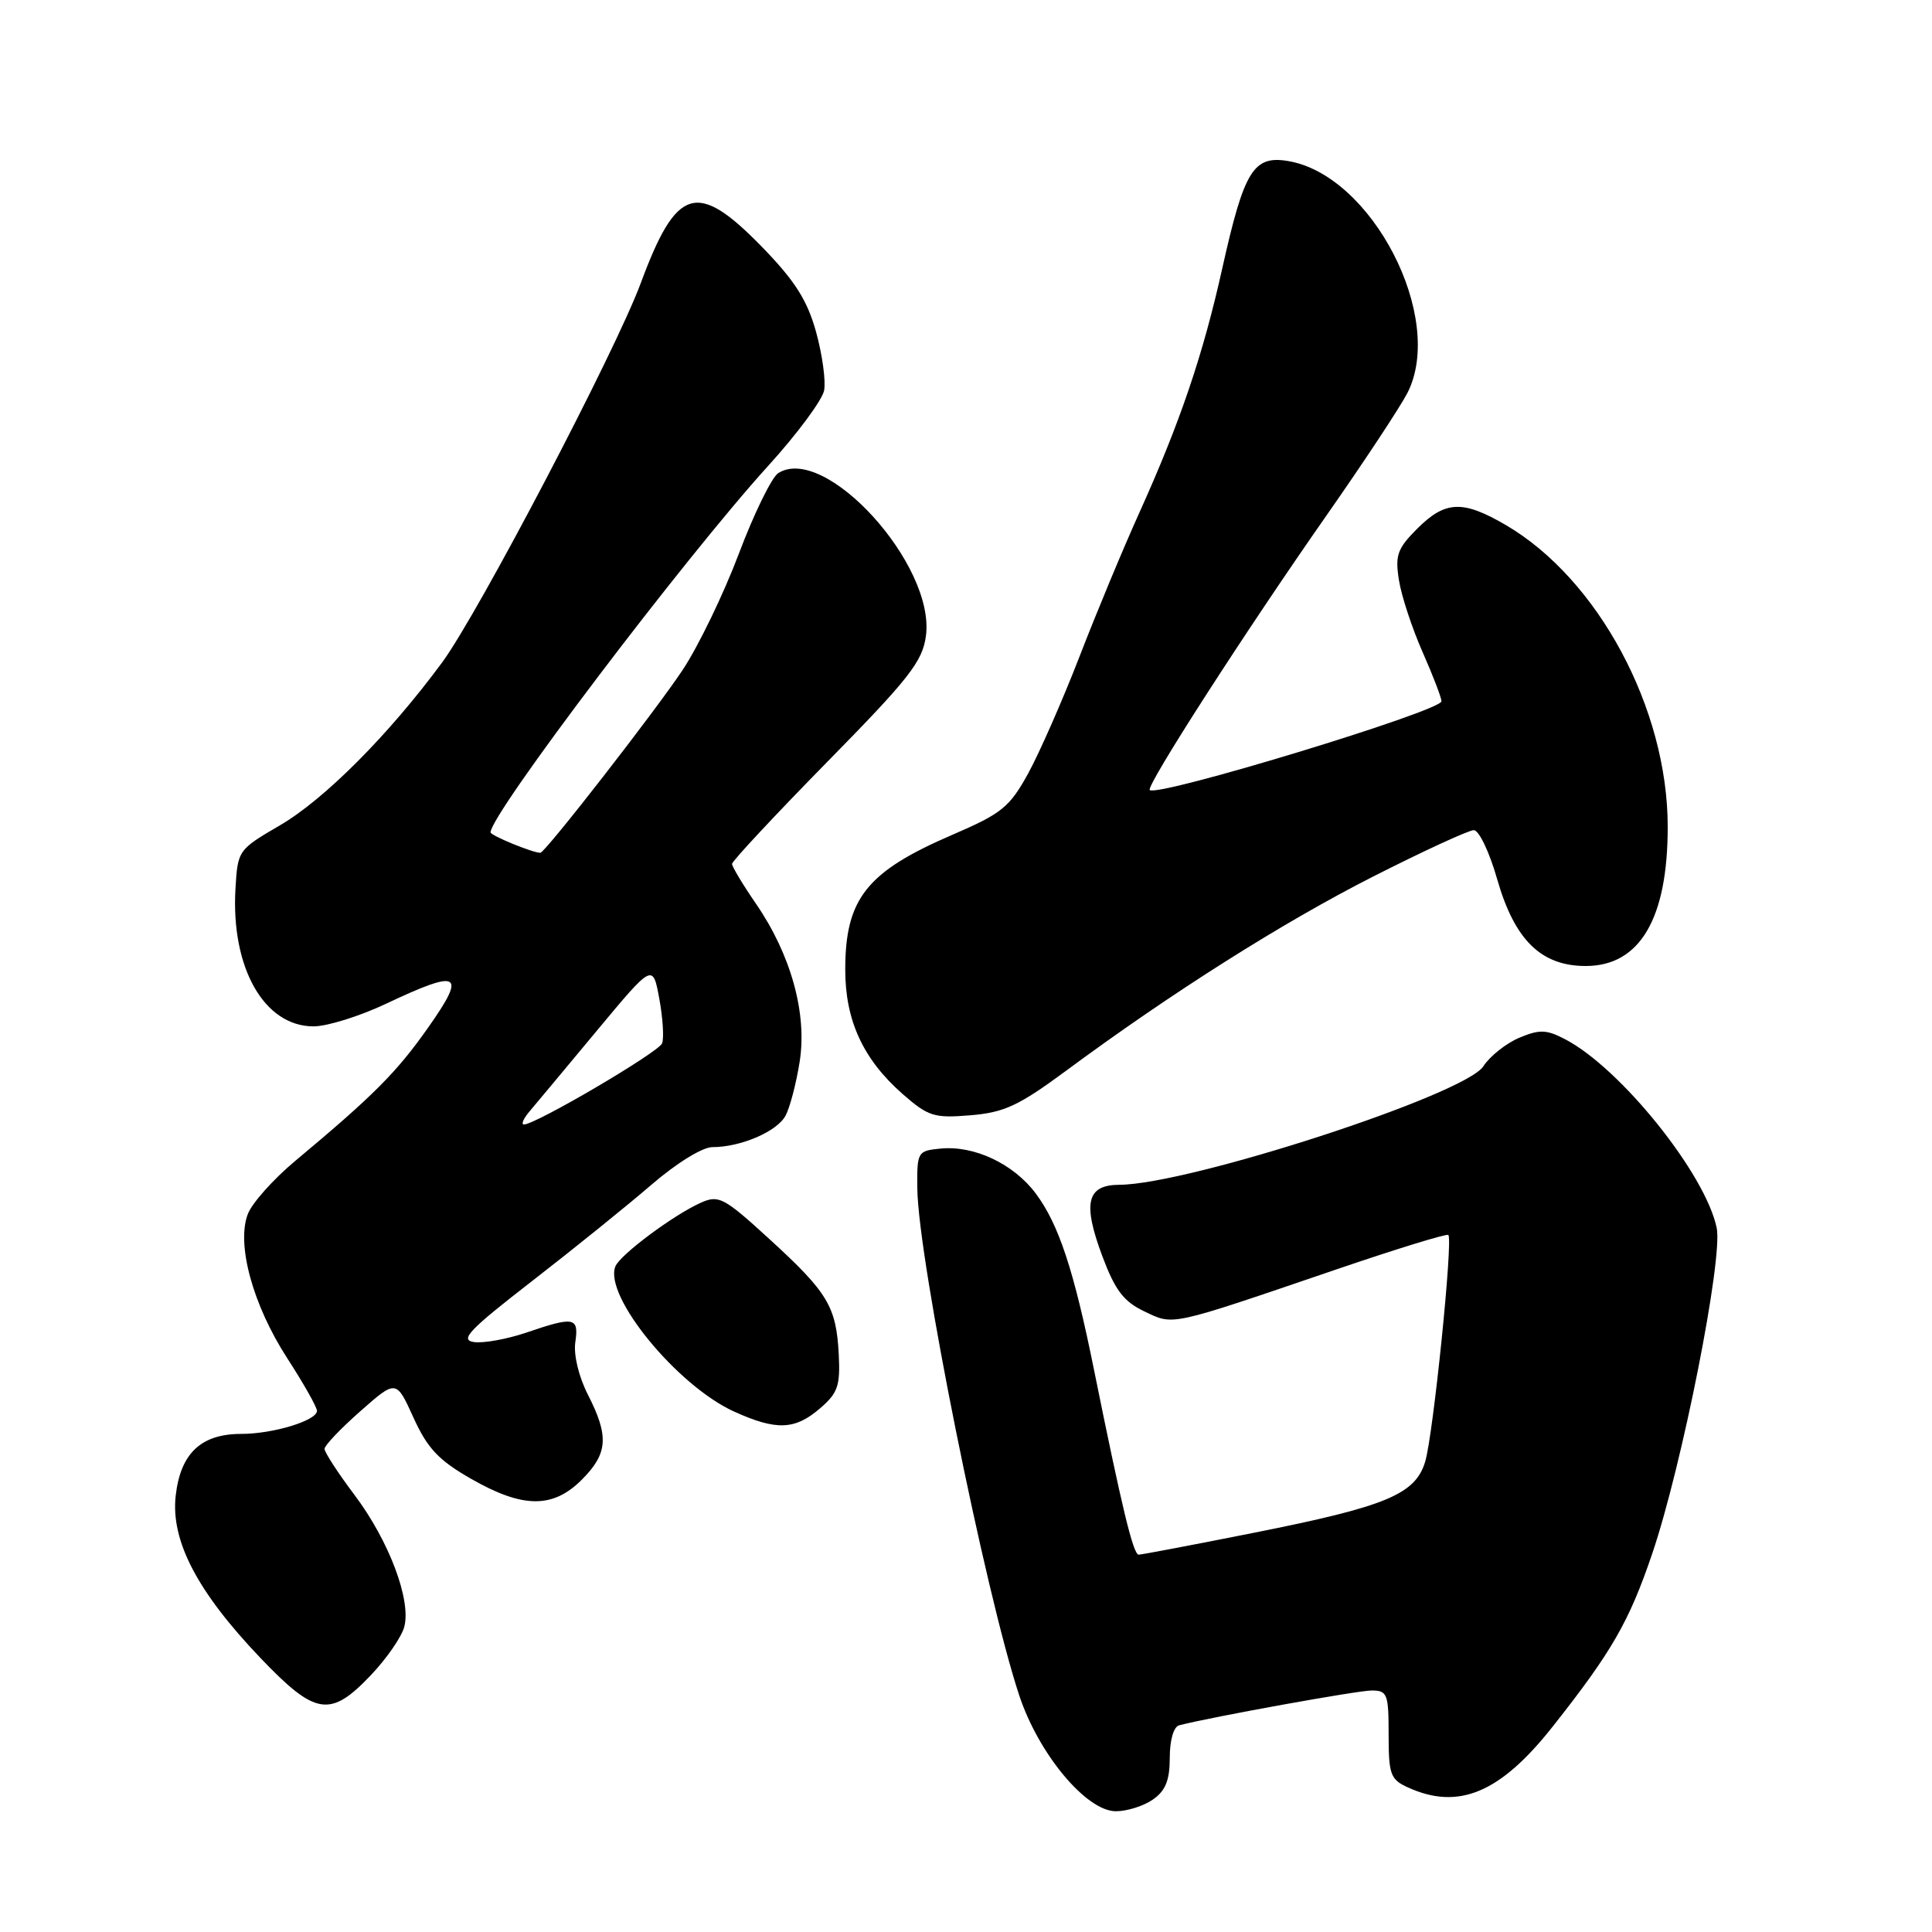 <?xml version="1.0" encoding="UTF-8" standalone="no"?>
<!DOCTYPE svg PUBLIC "-//W3C//DTD SVG 1.1//EN" "http://www.w3.org/Graphics/SVG/1.1/DTD/svg11.dtd" >
<svg xmlns="http://www.w3.org/2000/svg" xmlns:xlink="http://www.w3.org/1999/xlink" version="1.1" viewBox="0 0 256 256">
 <g >
 <path fill="currentColor"
d=" M 152.78 238.44 C 154.44 237.28 155.00 235.89 155.00 232.91 C 155.00 230.57 155.51 228.80 156.25 228.61 C 160.55 227.50 179.89 224.00 181.75 224.00 C 183.83 224.00 184.00 224.45 184.00 229.84 C 184.00 235.13 184.24 235.79 186.55 236.84 C 193.26 239.90 198.79 237.58 205.74 228.78 C 213.57 218.87 215.86 214.90 218.92 205.89 C 222.87 194.28 228.32 166.77 227.47 162.70 C 225.98 155.52 214.68 141.47 207.34 137.68 C 204.90 136.41 203.98 136.39 201.31 137.51 C 199.57 138.24 197.42 139.95 196.54 141.30 C 194.07 145.07 157.56 156.94 148.32 156.99 C 144.00 157.01 143.43 159.39 146.06 166.44 C 147.76 170.97 148.88 172.45 151.62 173.76 C 155.57 175.64 154.72 175.83 177.00 168.23 C 184.97 165.51 191.69 163.44 191.91 163.64 C 192.56 164.19 189.91 190.12 188.85 193.66 C 187.55 198.01 183.69 199.61 166.20 203.09 C 158.16 204.69 151.27 206.00 150.88 206.00 C 150.16 206.00 148.66 199.79 144.96 181.50 C 142.29 168.28 140.28 162.21 137.24 158.14 C 134.31 154.22 129.10 151.76 124.65 152.19 C 121.57 152.49 121.50 152.61 121.55 157.50 C 121.66 166.91 130.52 210.96 135.06 224.67 C 137.64 232.44 143.95 240.00 147.86 240.00 C 149.34 240.00 151.56 239.30 152.78 238.44 Z  M 49.14 221.97 C 51.25 219.75 53.25 216.85 53.58 215.52 C 54.48 211.95 51.53 204.15 46.99 198.11 C 44.79 195.19 43.00 192.43 43.00 191.98 C 43.00 191.54 45.14 189.29 47.75 186.99 C 52.50 182.80 52.50 182.80 54.79 187.85 C 56.65 191.93 58.12 193.49 62.42 195.95 C 69.27 199.87 73.25 199.91 77.08 196.08 C 80.55 192.61 80.72 190.32 77.91 184.82 C 76.68 182.41 75.99 179.53 76.23 177.86 C 76.72 174.53 76.11 174.40 69.73 176.58 C 67.19 177.44 64.07 178.01 62.80 177.83 C 60.88 177.55 62.15 176.22 70.50 169.75 C 76.00 165.49 83.11 159.75 86.30 157.00 C 89.63 154.13 93.07 152.00 94.40 152.00 C 98.16 152.00 102.97 149.93 104.09 147.83 C 104.67 146.75 105.51 143.53 105.96 140.68 C 106.97 134.30 104.81 126.49 100.15 119.72 C 98.42 117.20 97.00 114.84 97.00 114.47 C 97.00 114.11 102.66 108.04 109.58 100.99 C 120.48 89.90 122.24 87.65 122.69 84.26 C 123.95 74.86 109.35 58.77 103.12 62.69 C 102.26 63.24 99.91 68.04 97.90 73.37 C 95.89 78.70 92.54 85.62 90.47 88.75 C 86.82 94.24 72.23 113.00 71.60 113.00 C 70.57 113.00 65.00 110.71 65.00 110.29 C 65.00 107.86 90.67 73.98 101.76 61.76 C 105.61 57.53 108.95 53.02 109.20 51.74 C 109.44 50.46 108.96 46.97 108.13 43.97 C 106.96 39.77 105.34 37.22 101.01 32.76 C 92.37 23.88 89.66 24.68 84.91 37.50 C 81.56 46.55 63.39 81.25 58.59 87.77 C 51.53 97.35 43.01 105.90 37.11 109.35 C 31.55 112.59 31.50 112.67 31.20 117.76 C 30.59 128.23 35.00 136.00 41.55 136.00 C 43.35 136.00 47.67 134.65 51.16 133.00 C 60.95 128.37 61.86 128.87 56.78 136.09 C 52.58 142.07 49.55 145.12 39.08 153.86 C 36.21 156.26 33.40 159.41 32.84 160.86 C 31.30 164.87 33.49 172.90 38.06 179.97 C 40.23 183.32 42.00 186.46 42.00 186.94 C 42.00 188.23 36.21 190.00 31.96 190.00 C 26.64 190.00 23.92 192.57 23.28 198.19 C 22.61 204.16 26.14 210.92 34.52 219.70 C 41.81 227.33 43.76 227.63 49.14 221.97 Z  M 108.64 186.63 C 111.02 184.59 111.35 183.63 111.14 179.47 C 110.81 173.12 109.70 171.27 101.97 164.20 C 95.93 158.67 95.24 158.31 92.88 159.36 C 89.25 160.98 82.16 166.26 81.54 167.81 C 79.98 171.71 89.71 183.60 97.27 187.04 C 102.86 189.57 105.32 189.49 108.64 186.63 Z  M 141.18 141.94 C 155.24 131.54 169.95 122.24 181.96 116.14 C 188.62 112.76 194.62 110.00 195.29 110.00 C 195.97 110.00 197.37 112.93 198.39 116.52 C 200.70 124.57 204.21 128.00 210.12 128.00 C 217.30 128.00 221.00 121.70 220.98 109.50 C 220.97 93.89 211.76 76.74 199.56 69.59 C 193.84 66.24 191.52 66.33 187.80 70.04 C 185.15 72.70 184.84 73.57 185.37 76.89 C 185.70 78.98 187.11 83.25 188.49 86.38 C 189.87 89.50 191.00 92.44 191.00 92.92 C 191.00 94.21 153.34 105.67 152.35 104.68 C 151.82 104.16 165.14 83.48 175.81 68.24 C 180.71 61.23 185.52 53.95 186.49 52.07 C 191.57 42.12 181.78 23.14 170.63 21.33 C 166.08 20.59 164.85 22.61 161.97 35.50 C 159.41 47.03 156.36 56.00 150.94 68.00 C 148.83 72.67 145.27 81.22 143.04 87.00 C 140.80 92.78 137.74 99.74 136.24 102.48 C 133.78 106.95 132.75 107.79 126.23 110.60 C 114.83 115.50 112.00 119.07 112.00 128.49 C 112.00 135.23 114.37 140.36 119.60 144.96 C 123.01 147.94 123.77 148.18 128.59 147.78 C 133.06 147.41 134.97 146.52 141.18 141.94 Z  M 70.18 147.25 C 70.99 146.29 75.00 141.49 79.08 136.58 C 86.50 127.66 86.50 127.66 87.36 132.33 C 87.83 134.89 88.00 137.56 87.73 138.25 C 87.27 139.43 70.99 149.00 69.42 149.00 C 69.02 149.00 69.36 148.21 70.18 147.25 Z "/>
</g>
</svg>